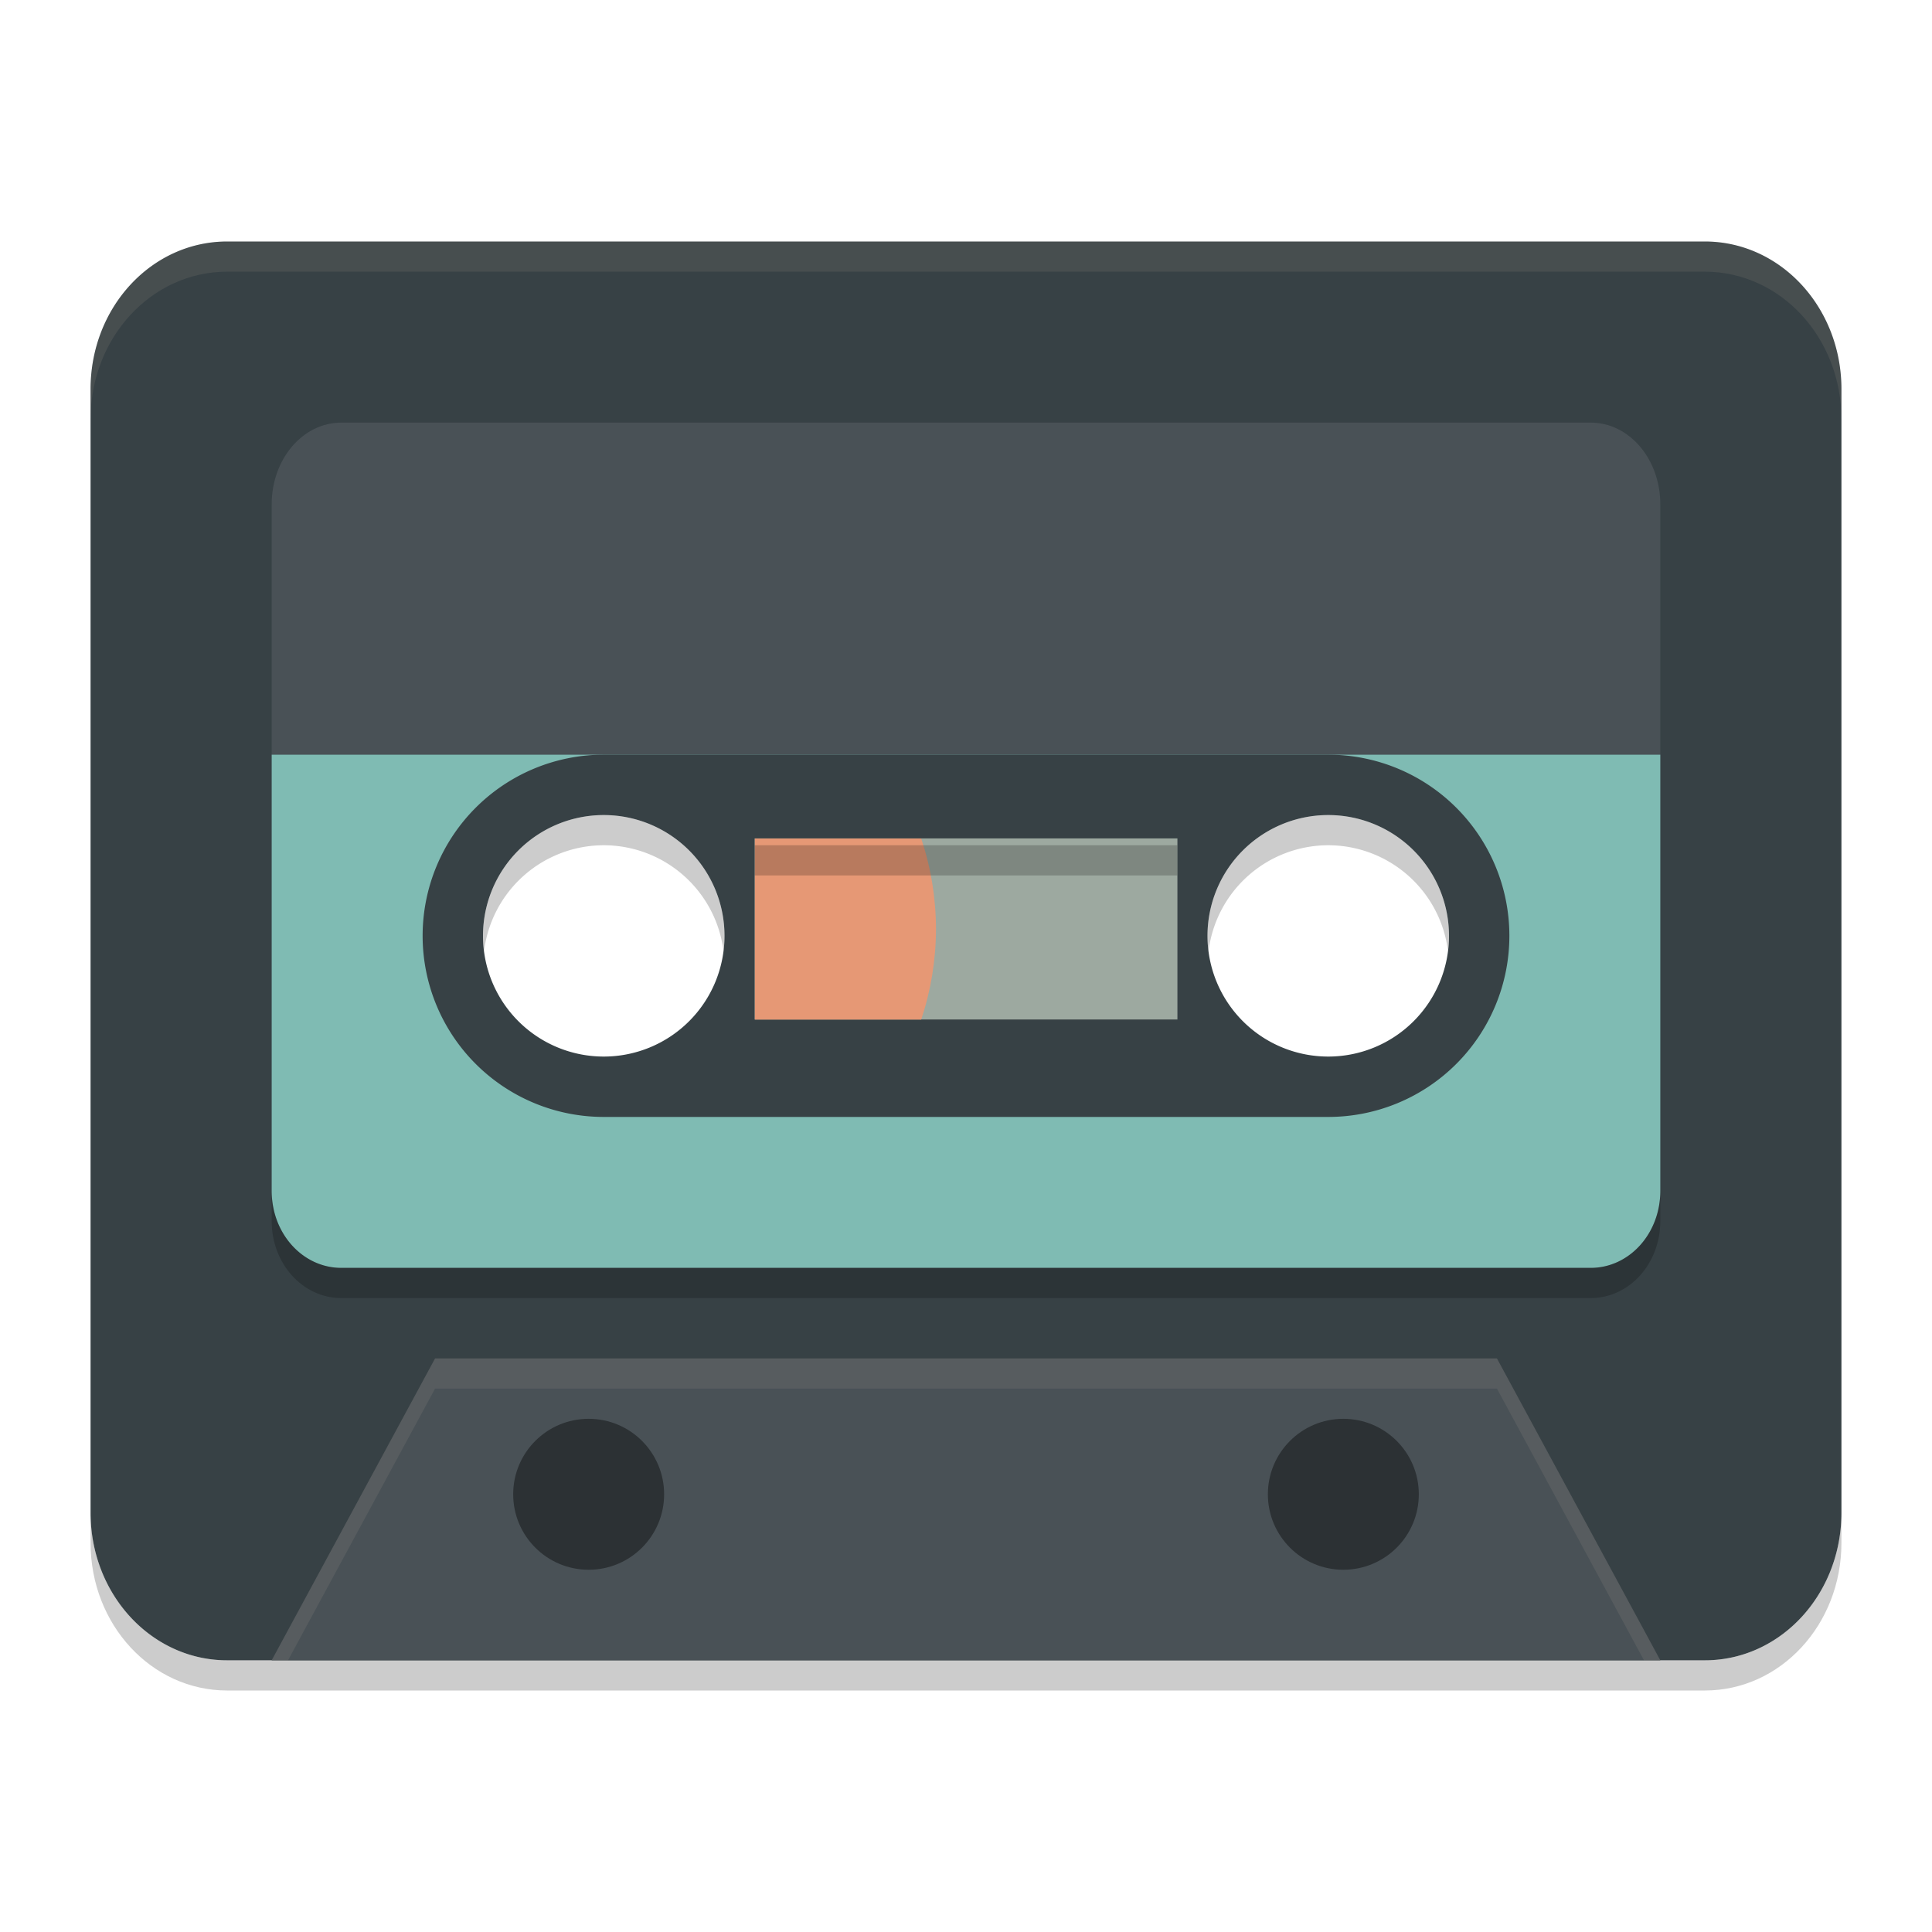 <svg xmlns="http://www.w3.org/2000/svg" width="64" height="64" version="1.1">
 <g transform="translate(0,-1058.52)">
  <path style="opacity:0.2" d="m 3,1108.627 v 1 c 0,2.709 2.018,4.893 4.525,4.893 H 56.475 c 2.507,0 4.525,-2.184 4.525,-4.893 v -1 c 0,2.709 -2.018,4.893 -4.525,4.893 H 7.525 C 5.018,1113.52 3,1111.336 3,1108.627 Z"/>
  <path style="fill:#374145" d="m 7.526,1066.52 c -2.507,0 -4.526,2.183 -4.526,4.892 v 37.216 c 0,2.709 2.019,4.892 4.526,4.892 H 56.474 c 2.507,0 4.526,-2.183 4.526,-4.892 v -37.216 c 0,-2.709 -2.019,-4.892 -4.526,-4.892 z m 12.046,17.279 a 6.214,6.221 0 0 1 6.214,6.221 6.214,6.221 0 0 1 -6.214,6.221 6.214,6.221 0 0 1 -6.214,-6.221 6.214,6.221 0 0 1 6.214,-6.221 z m 24.857,0 a 6.214,6.221 0 0 1 6.214,6.221 6.214,6.221 0 0 1 -6.214,6.221 6.214,6.221 0 0 1 -6.214,-6.221 6.214,6.221 0 0 1 6.214,-6.221 z"/>
  <path style="fill:#495156" d="m 9,1113.52 5.412,-10 h 35.176 l 5.412,10 z"/>
  <path style="fill:#495156" d="m 11.307,1072.52 c -1.279,0 -2.307,1.207 -2.307,2.708 v 8.292 H 55 v -8.292 c 0,-1.501 -1.028,-2.708 -2.307,-2.708 z"/>
  <path style="fill:#7fbbb3" transform="translate(0,1058.52)" d="M 9 25 L 9 39.451 C 9 40.864 10.028 42 11.307 42 L 52.693 42 C 53.972 42 55 40.864 55 39.451 L 55 25 L 9 25 z M 20 26.5 A 4.5 4.5 0 0 1 24.5 31 A 4.5 4.5 0 0 1 20 35.5 A 4.5 4.5 0 0 1 15.5 31 A 4.5 4.5 0 0 1 20 26.5 z M 44 26.5 A 4.5 4.5 0 0 1 48.5 31 A 4.5 4.5 0 0 1 44 35.5 A 4.5 4.5 0 0 1 39.5 31 A 4.5 4.5 0 0 1 44 26.5 z"/>
  <circle style="opacity:0.4" cx="19.5" cy="1108.02" r="2.5"/>
  <path style="fill:#374145" transform="translate(0,1058.52)" d="M 20 25 A 6 6 0 0 0 14 31 A 6 6 0 0 0 20 37 L 44 37 A 6 6 0 0 0 50 31 A 6 6 0 0 0 44 25 L 20 25 z M 20 27 A 4 4 0 0 1 24 31 A 4 4 0 0 1 20 35 A 4 4 0 0 1 16 31 A 4 4 0 0 1 20 27 z M 44 27 A 4 4 0 0 1 48 31 A 4 4 0 0 1 44 35 A 4 4 0 0 1 40 31 A 4 4 0 0 1 44 27 z"/>
  <g transform="matrix(1.014,0,0,1.086,-0.441,-94.493)">
   <rect style="fill:#9da9a0" width="13.81" height="5.524" x="25.09" y="1087.28"/>
   <path style="fill:#e69875" d="m 25.095,1087.282 v 5.524 h 5.435 c 0.317,-0.886 0.48,-1.821 0.483,-2.762 -0.003,-0.941 -0.166,-1.875 -0.483,-2.762 z"/>
  </g>
  <circle style="opacity:0.4" cx="44.5" cy="1108.02" r="2.5"/>
  <path style="opacity:0.1;fill:#d3c6aa" transform="translate(0,1058.52)" d="M 7.525 8 C 5.018 8 3 10.184 3 12.893 L 3 13.893 C 3 11.184 5.018 9 7.525 9 L 56.475 9 C 58.982 9 61 11.184 61 13.893 L 61 12.893 C 61 10.184 58.982 8 56.475 8 L 7.525 8 z"/>
  <path style="opacity:0.2" transform="translate(0,1058.52)" d="M 9 39.451 L 9 40.451 C 9 41.864 10.028 43 11.307 43 L 52.693 43 C 53.972 43 55 41.864 55 40.451 L 55 39.451 C 55 40.864 53.972 42 52.693 42 L 11.307 42 C 10.028 42 9 40.864 9 39.451 z"/>
  <rect style="opacity:0.2" width="14" height="1" x="25" y="1086.52"/>
  <path style="opacity:0.2" transform="translate(0,1058.52)" d="M 20 27 A 4 4 0 0 0 16 31 A 4 4 0 0 0 16.035 31.506 A 4 4 0 0 1 20 28 A 4 4 0 0 1 23.965 31.494 A 4 4 0 0 0 24 31 A 4 4 0 0 0 20 27 z M 44 27 A 4 4 0 0 0 40 31 A 4 4 0 0 0 40.035 31.506 A 4 4 0 0 1 44 28 A 4 4 0 0 1 47.965 31.494 A 4 4 0 0 0 48 31 A 4 4 0 0 0 44 27 z"/>
  <path style="fill:#d3c6aa;opacity:0.1" transform="translate(0,1058.52)" d="M 14.412 45 L 9 55 L 9.541 55 L 14.412 46 L 49.588 46 L 54.459 55 L 55 55 L 49.588 45 L 14.412 45 z"/>
 </g>
</svg>
